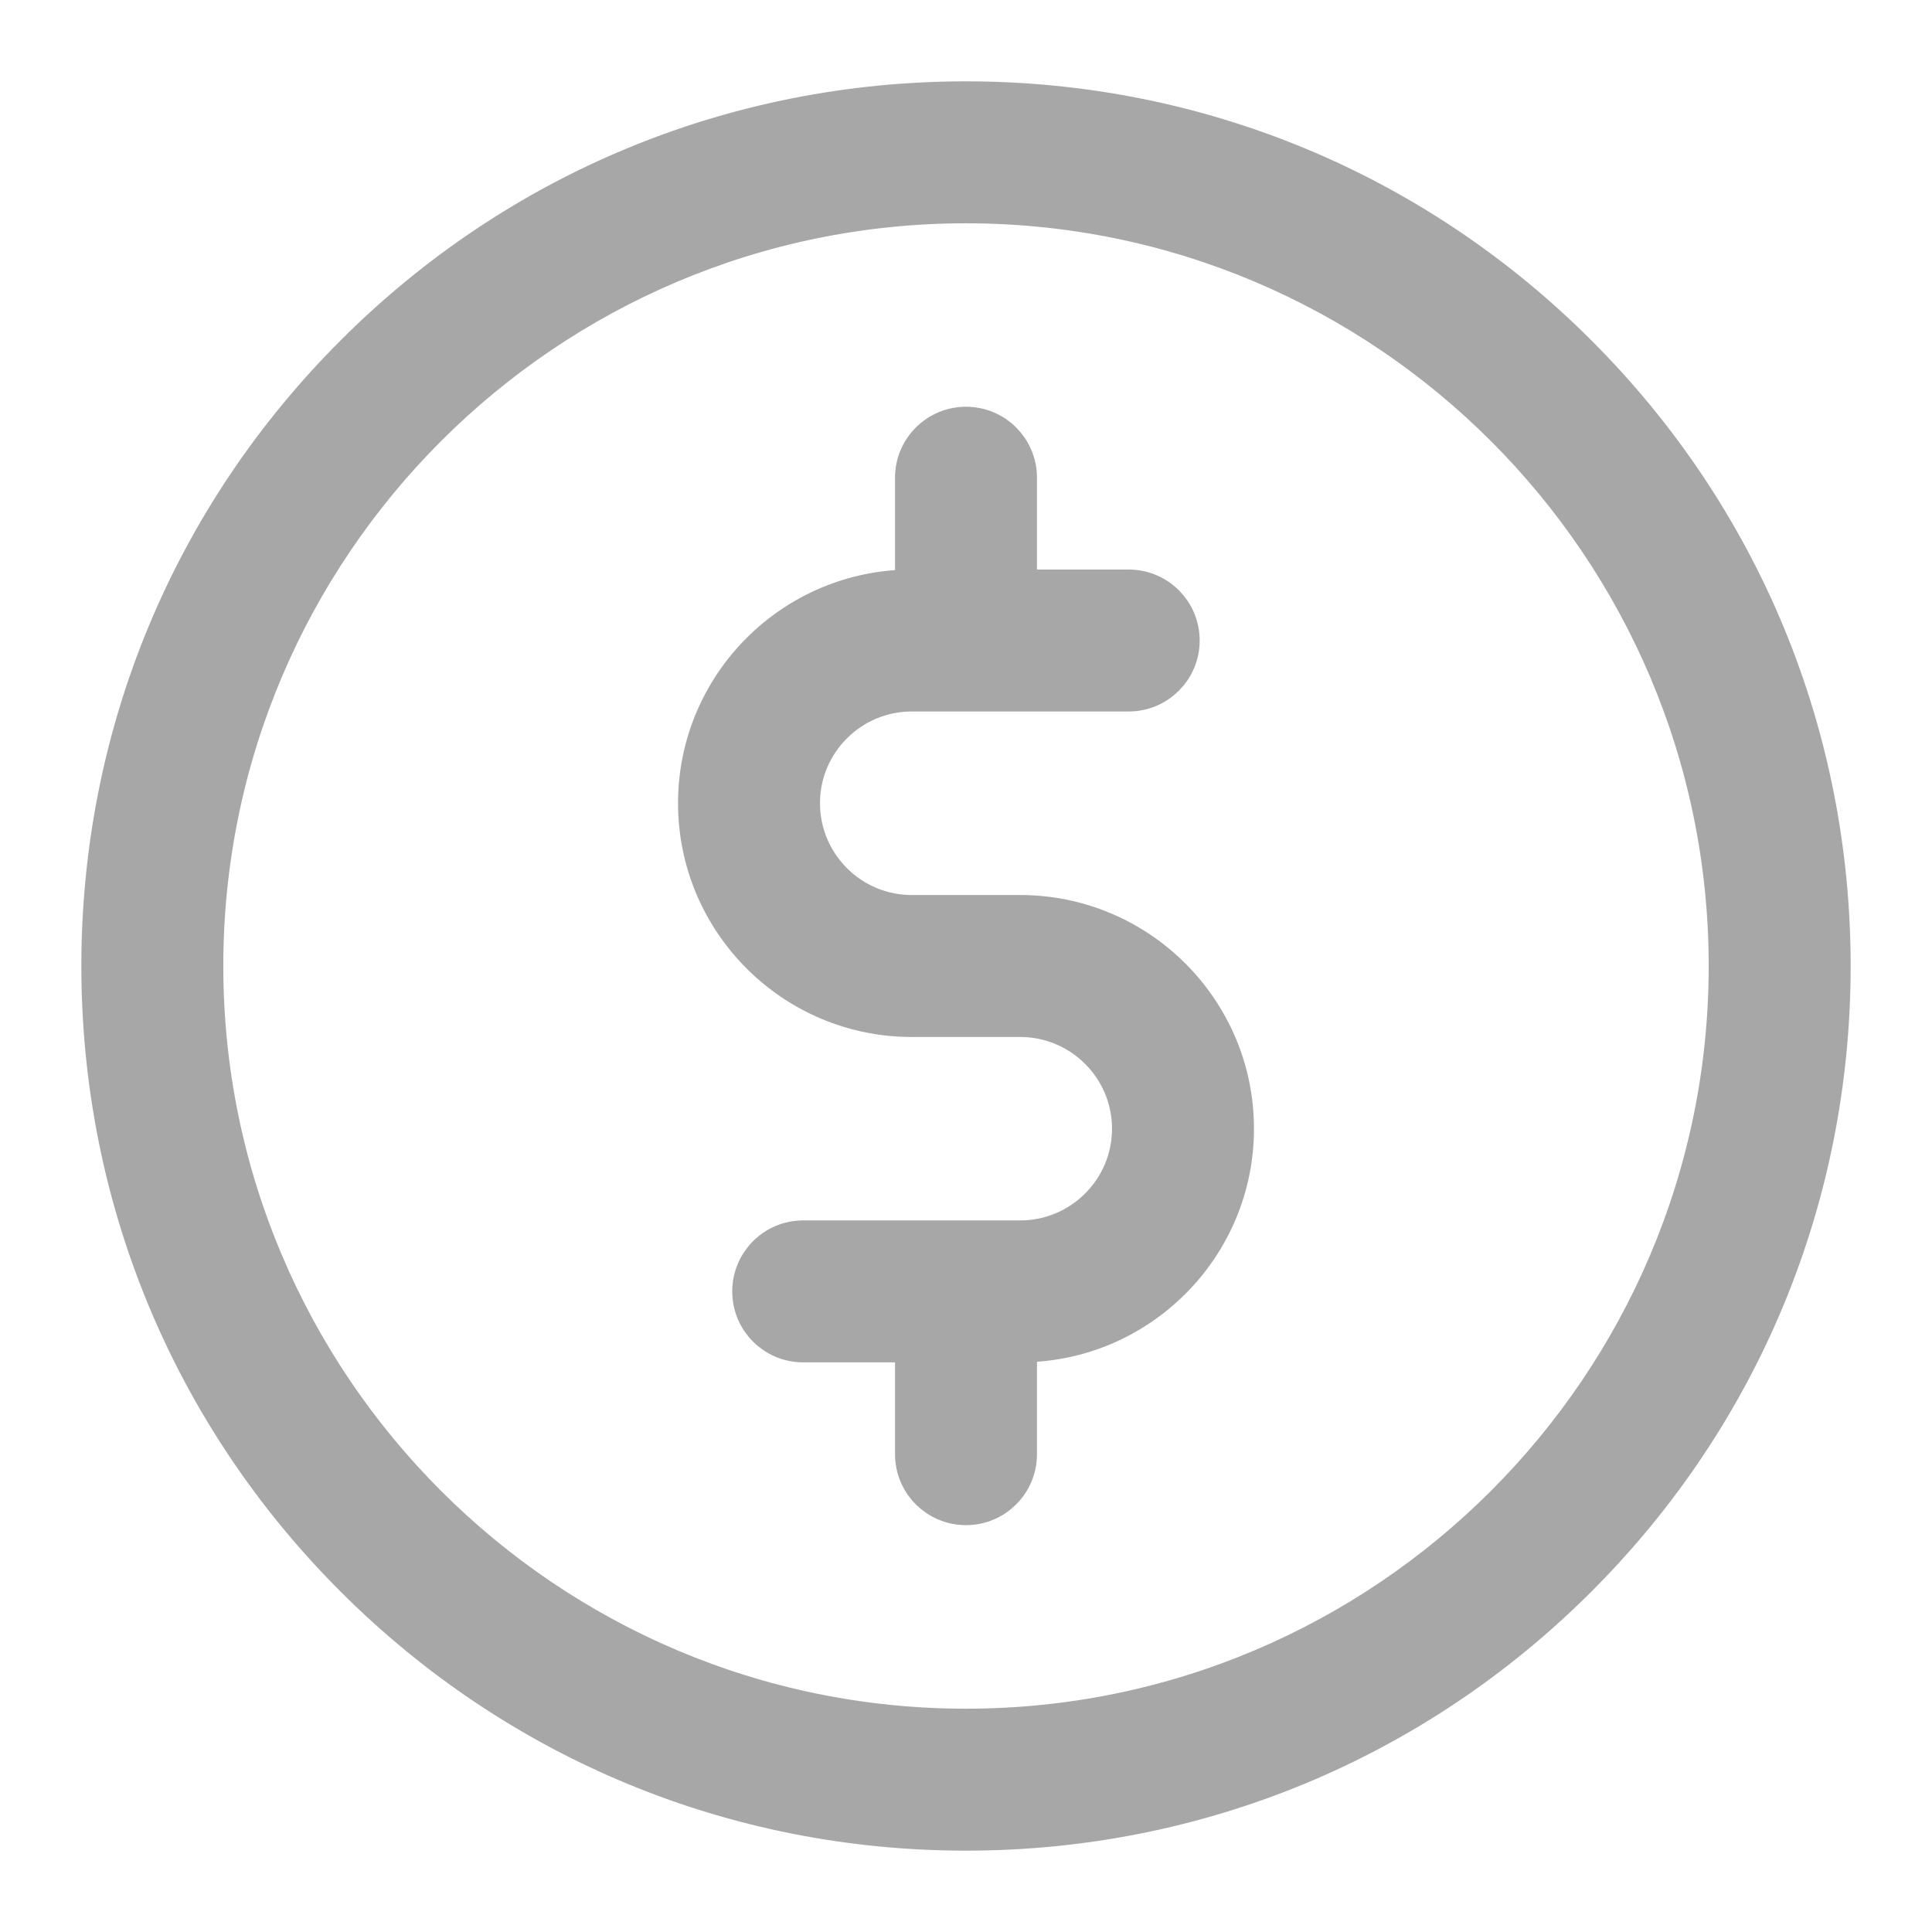 <svg width="19" height="19" viewBox="0 0 19 19" fill="none" xmlns="http://www.w3.org/2000/svg">
<path d="M15.51 3.49C13.905 1.884 11.77 1 9.5 1C7.23 1 5.095 1.884 3.49 3.49C1.884 5.095 1 7.23 1 9.5C1 11.77 1.884 13.905 3.49 15.51C5.095 17.116 7.23 18 9.5 18C11.77 18 13.905 17.116 15.51 15.51C17.116 13.905 18 11.77 18 9.5C18 7.23 17.116 5.095 15.51 3.49ZM9.5 17.004C5.362 17.004 1.996 13.638 1.996 9.5C1.996 5.362 5.362 1.996 9.5 1.996C13.638 1.996 17.004 5.362 17.004 9.5C17.004 13.638 13.638 17.004 9.5 17.004Z" fill="#A7A7A7" stroke="#A7A7A7" stroke-width="0.4"/>
<path d="M10.033 9.002H8.966C8.358 9.002 7.864 8.507 7.864 7.899C7.864 7.291 8.359 6.797 8.966 6.797H11.1C11.375 6.797 11.598 6.574 11.598 6.299C11.598 6.024 11.375 5.801 11.1 5.801H9.998V4.698C9.998 4.423 9.775 4.2 9.5 4.2C9.225 4.2 9.002 4.423 9.002 4.698V5.801H8.966C7.809 5.801 6.868 6.742 6.868 7.899C6.868 9.056 7.809 9.998 8.966 9.998H10.033C10.641 9.998 11.136 10.492 11.136 11.1C11.136 11.708 10.641 12.202 10.033 12.202H7.899C7.624 12.202 7.401 12.425 7.401 12.7C7.401 12.976 7.624 13.198 7.899 13.198H9.002V14.301C9.002 14.576 9.225 14.799 9.5 14.799C9.775 14.799 9.998 14.576 9.998 14.301V13.198H10.033C11.19 13.198 12.132 12.257 12.132 11.1C12.132 9.943 11.19 9.002 10.033 9.002Z" fill="#A7A7A7" stroke="#A7A7A7" stroke-width="0.4"/>
</svg>
